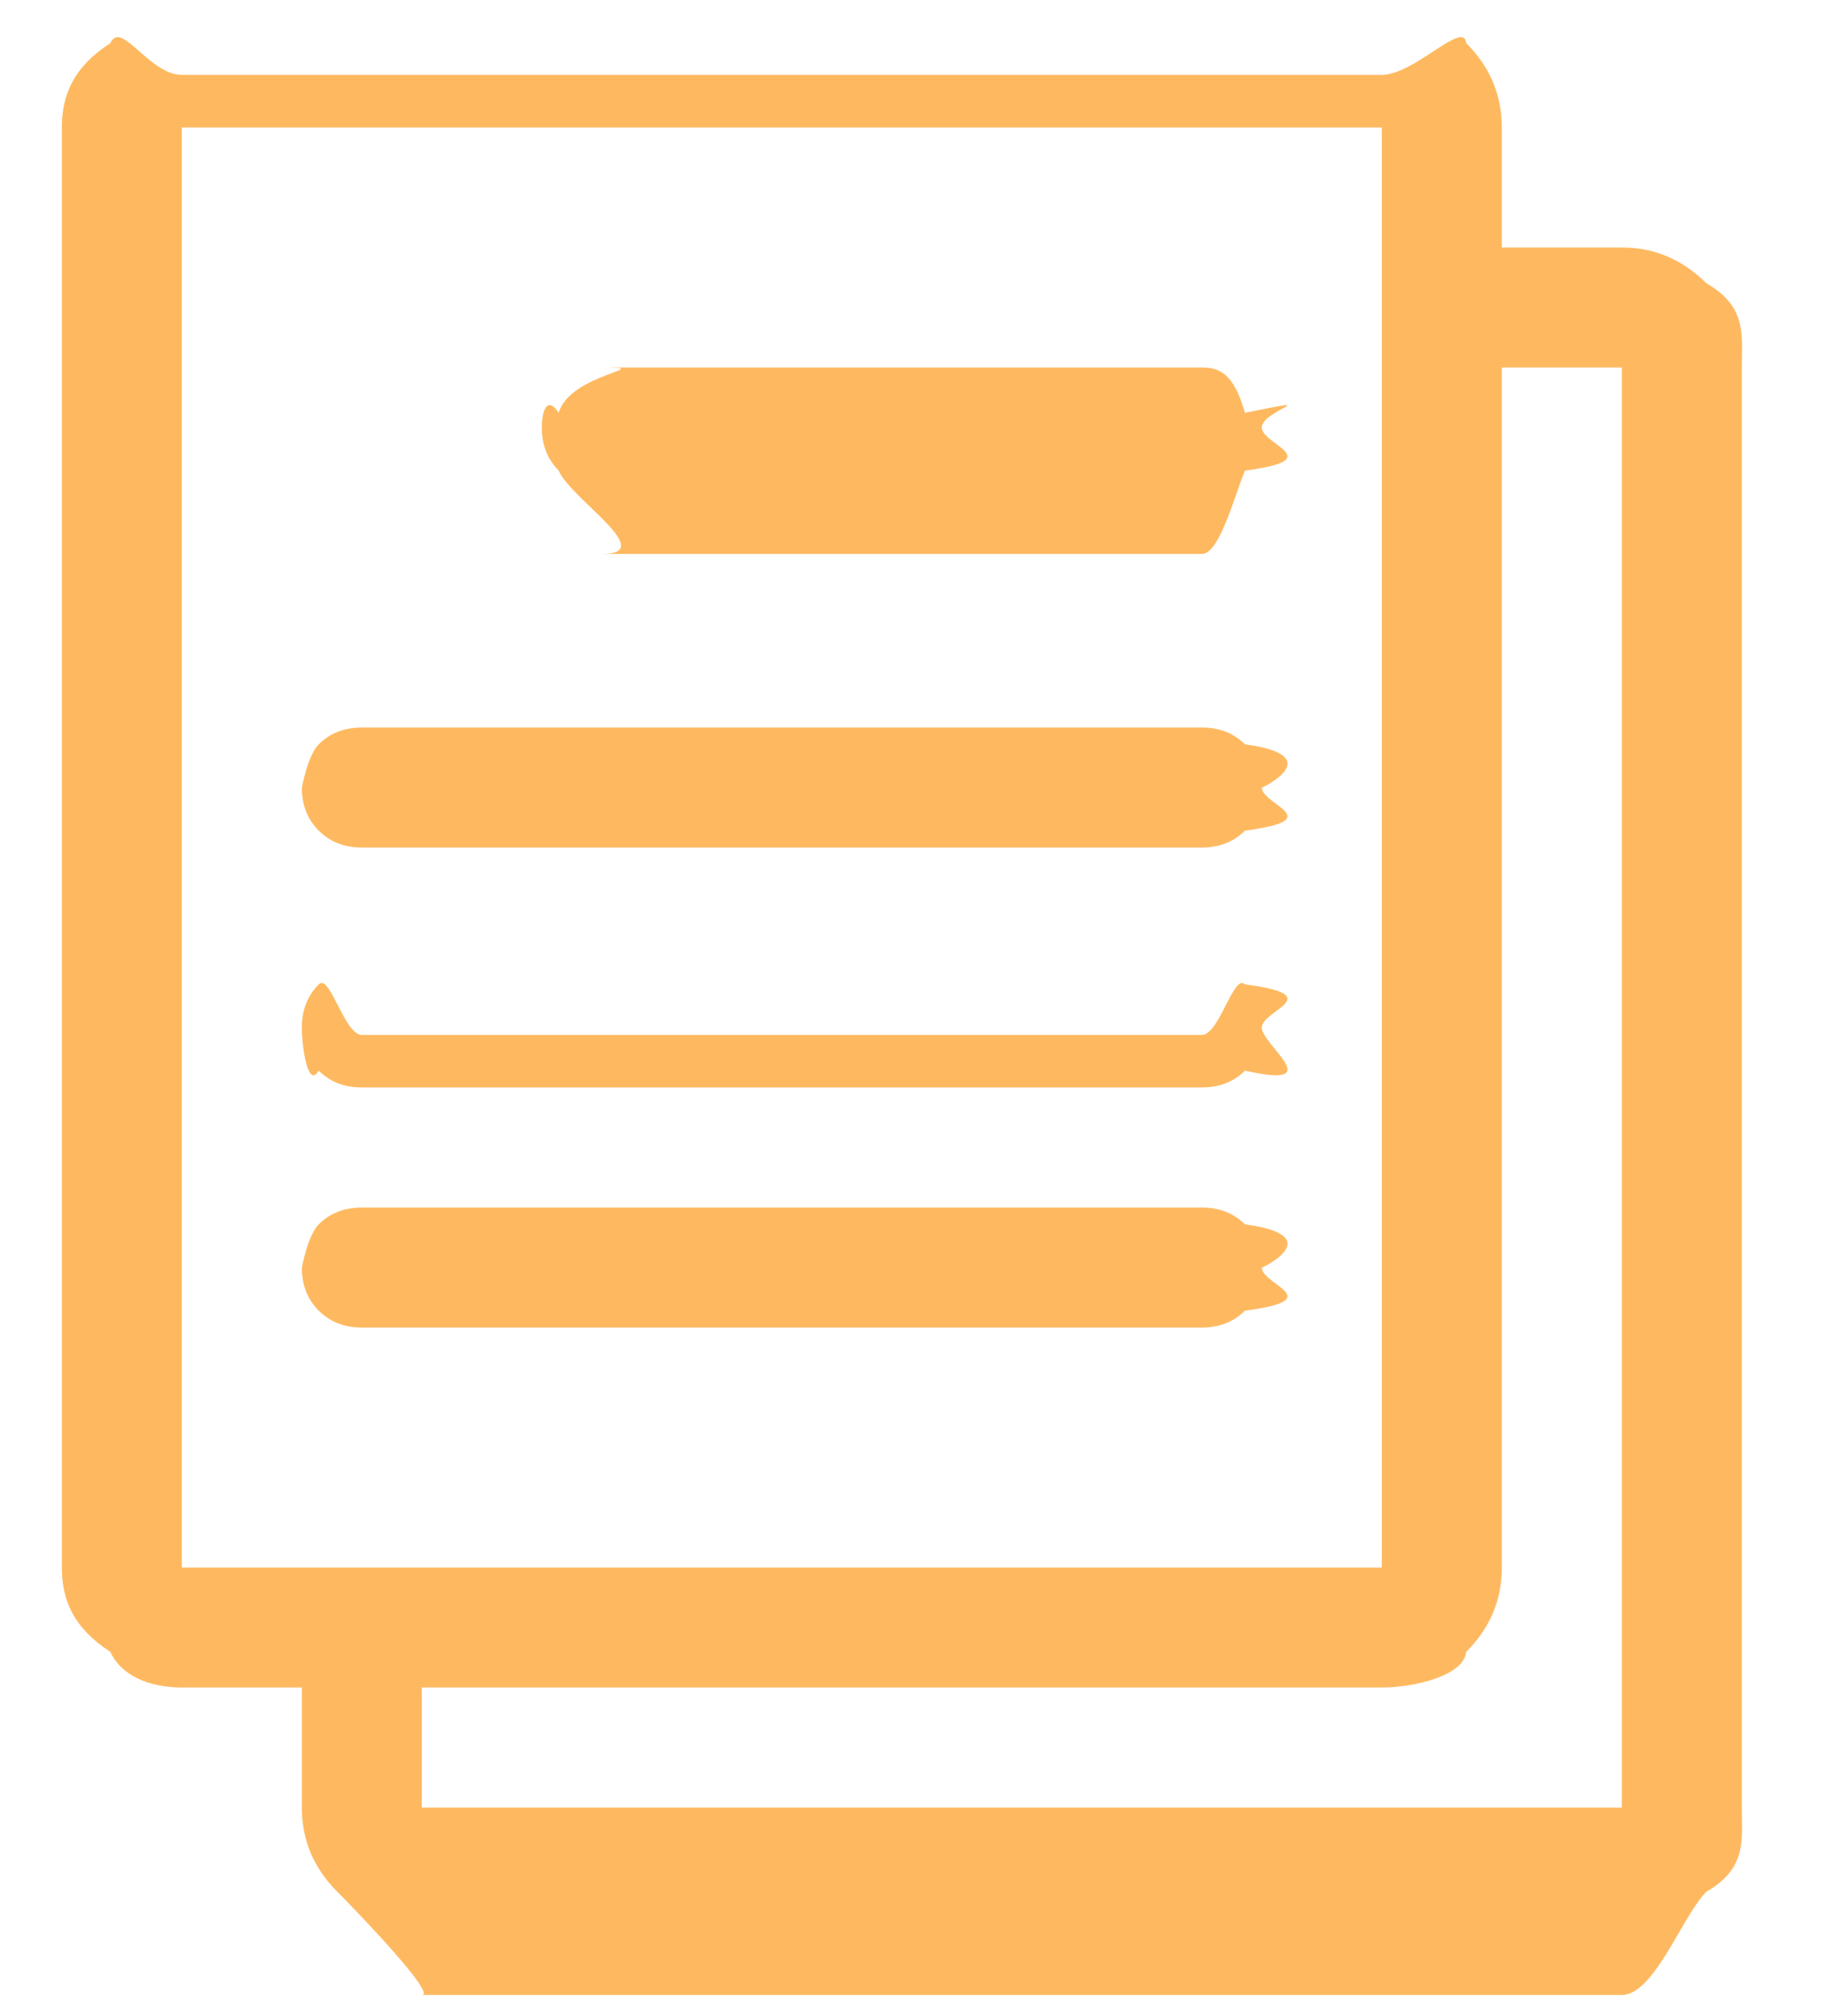 <svg 
 xmlns="http://www.w3.org/2000/svg"
 xmlns:xlink="http://www.w3.org/1999/xlink"
 width="19px" height="21px">
<path fill-rule="evenodd"  fill="rgb(254, 185, 96)"
 d="M1.15,17.206 C0.767,16.959 0.644,16.667 0.644,16.328 L0.644,1.328 C0.644,0.989 0.767,0.696 1.15,0.449 C1.262,0.201 1.555,0.78 1.894,0.78 L14.394,0.78 C14.732,0.78 15.25,0.201 15.273,0.449 C15.520,0.696 15.644,0.989 15.644,1.328 L15.644,2.578 L16.894,2.578 C17.232,2.578 17.525,2.702 17.773,2.949 C18.20,3.196 18.144,3.489 18.144,3.828 L18.144,18.828 C18.144,19.166 18.20,19.459 17.773,19.706 C17.525,19.954 17.232,20.78 16.894,20.78 L4.394,20.78 C4.55,20.78 3.762,19.954 3.515,19.706 C3.267,19.459 3.144,19.166 3.144,18.828 L3.144,17.577 L1.894,17.577 C1.555,17.577 1.262,17.454 1.15,17.206 ZM14.394,1.328 L1.894,1.328 L1.894,16.328 L14.394,16.328 L14.394,1.328 ZM15.644,3.828 L15.644,16.328 C15.644,16.667 15.520,16.959 15.273,17.206 C15.25,17.454 14.732,17.577 14.394,17.577 L4.394,17.577 L4.394,18.828 L16.894,18.828 L16.894,3.828 L15.644,3.828 ZM6.269,3.828 L12.519,3.828 C12.701,3.828 12.851,3.886 12.968,4.3 C13.85,4.121 13.144,4.271 13.144,4.453 C13.144,4.635 13.85,4.785 12.968,4.902 C12.851,5.19 12.701,5.77 12.519,5.77 L6.269,5.77 C6.87,5.77 5.937,5.19 5.820,4.902 C5.703,4.785 5.644,4.635 5.644,4.453 C5.644,4.271 5.703,4.121 5.820,4.3 C5.937,3.886 6.87,3.828 6.269,3.828 L6.269,3.828 ZM3.320,8.652 C3.203,8.535 3.144,8.385 3.144,8.203 C3.144,8.21 3.203,7.871 3.320,7.753 C3.437,7.636 3.587,7.578 3.769,7.578 L12.519,7.578 C12.701,7.578 12.851,7.636 12.968,7.753 C13.85,7.871 13.144,8.21 13.144,8.203 C13.144,8.385 13.85,8.535 12.968,8.652 C12.851,8.769 12.701,8.828 12.519,8.828 L3.769,8.828 C3.587,8.828 3.437,8.769 3.320,8.652 ZM3.320,11.152 C3.203,11.35 3.144,10.885 3.144,10.703 C3.144,10.521 3.203,10.371 3.320,10.253 C3.437,10.136 3.587,10.78 3.769,10.78 L12.519,10.78 C12.701,10.78 12.851,10.136 12.968,10.253 C13.85,10.371 13.144,10.521 13.144,10.703 C13.144,10.885 13.85,11.35 12.968,11.152 C12.851,11.269 12.701,11.327 12.519,11.327 L3.769,11.327 C3.587,11.327 3.437,11.269 3.320,11.152 ZM3.320,13.652 C3.203,13.535 3.144,13.385 3.144,13.203 C3.144,13.21 3.203,12.871 3.320,12.753 C3.437,12.636 3.587,12.578 3.769,12.578 L12.519,12.578 C12.701,12.578 12.851,12.636 12.968,12.753 C13.85,12.871 13.144,13.21 13.144,13.203 C13.144,13.385 13.85,13.535 12.968,13.652 C12.851,13.769 12.701,13.828 12.519,13.828 L3.769,13.828 C3.587,13.828 3.437,13.769 3.320,13.652 Z"/>
</svg>